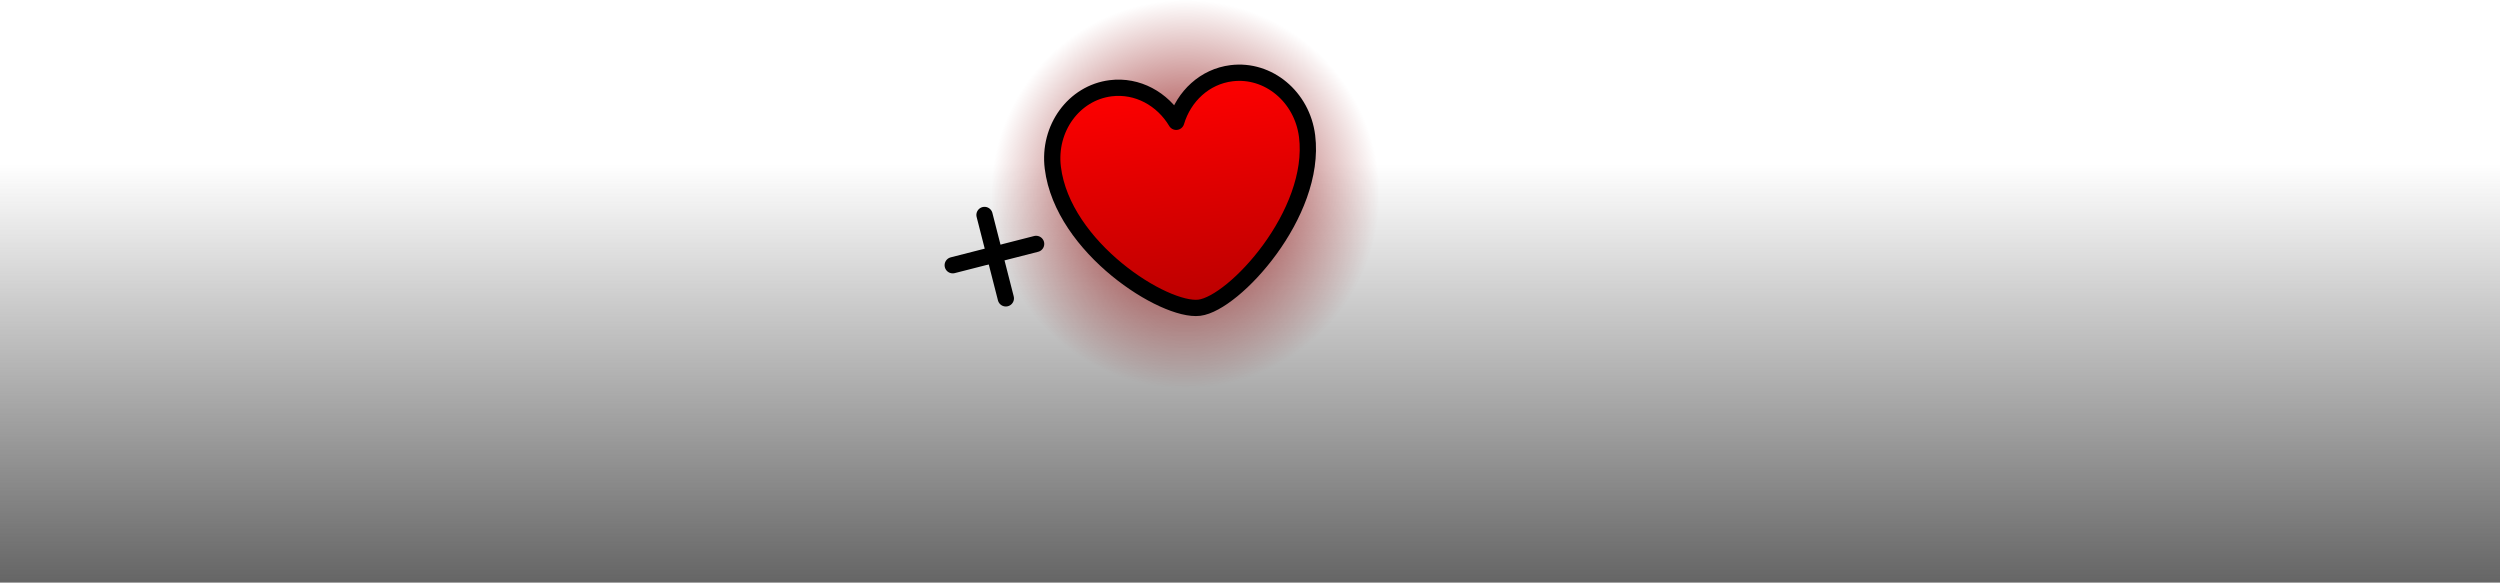 <svg version="1.1" xmlns="http://www.w3.org/2000/svg" xmlns:xlink="http://www.w3.org/1999/xlink" width="573" height="133.536" viewBox="0,0,573,133.536"><defs><linearGradient x1="259" y1="310.312" x2="259" y2="406.312" gradientUnits="userSpaceOnUse" id="color-1"><stop offset="0" stop-color="#656565" stop-opacity="0"/><stop offset="1" stop-color="#656565"/></linearGradient><radialGradient cx="244.192" cy="317.295" r="44.513" gradientUnits="userSpaceOnUse" id="color-2"><stop offset="0" stop-color="#860000"/><stop offset="1" stop-color="#860000" stop-opacity="0"/></radialGradient><linearGradient x1="240.916" y1="291.28" x2="248.081" y2="348.885" gradientUnits="userSpaceOnUse" id="color-3"><stop offset="0" stop-color="#ff0000"/><stop offset="1" stop-color="#b30000"/></linearGradient></defs><g transform="translate(27.5,-272.777)"><g data-paper-data="{&quot;isPaintingLayer&quot;:true}" fill-rule="nonzero" stroke-miterlimit="10" stroke-dasharray="" stroke-dashoffset="0" style="mix-blend-mode: normal"><path d="M-27.5,406.312v-96h573v96z" fill="url(#color-1)" stroke="none" stroke-width="0" stroke-linecap="butt" stroke-linejoin="miter"/><path d="M200.019,322.789c-3.034,-24.396 14.283,-46.633 38.679,-49.667c24.396,-3.034 46.633,14.283 49.667,38.679c3.034,24.396 -14.283,46.633 -38.679,49.667c-24.396,3.034 -46.633,-14.283 -49.667,-38.679z" fill="url(#color-2)" stroke="none" stroke-width="0" stroke-linecap="butt" stroke-linejoin="miter"/><path d="M242.087,300.695c1.752,-5.858 6.544,-10.375 12.669,-11.137c8.445,-1.05 16.208,5.413 17.33,14.427c2.208,17.753 -16.695,38.328 -24.699,39.323c-8.003,0.995 -31.298,-13.737 -33.579,-32.075c-1.121,-9.014 4.823,-17.182 13.267,-18.233c6.125,-0.762 11.878,2.443 15.011,7.694z" fill="url(#color-3)" stroke="#000000" stroke-width="3.73" stroke-linecap="butt" stroke-linejoin="round"/><g fill="none" stroke="#000000" stroke-width="3.73" stroke-linecap="round" stroke-linejoin="miter"><path d="M198.15,322.048l4.886,19.112"/><path d="M190.867,333.568l19.112,-4.886" data-paper-data="{&quot;index&quot;:null}"/></g></g></g></svg>
